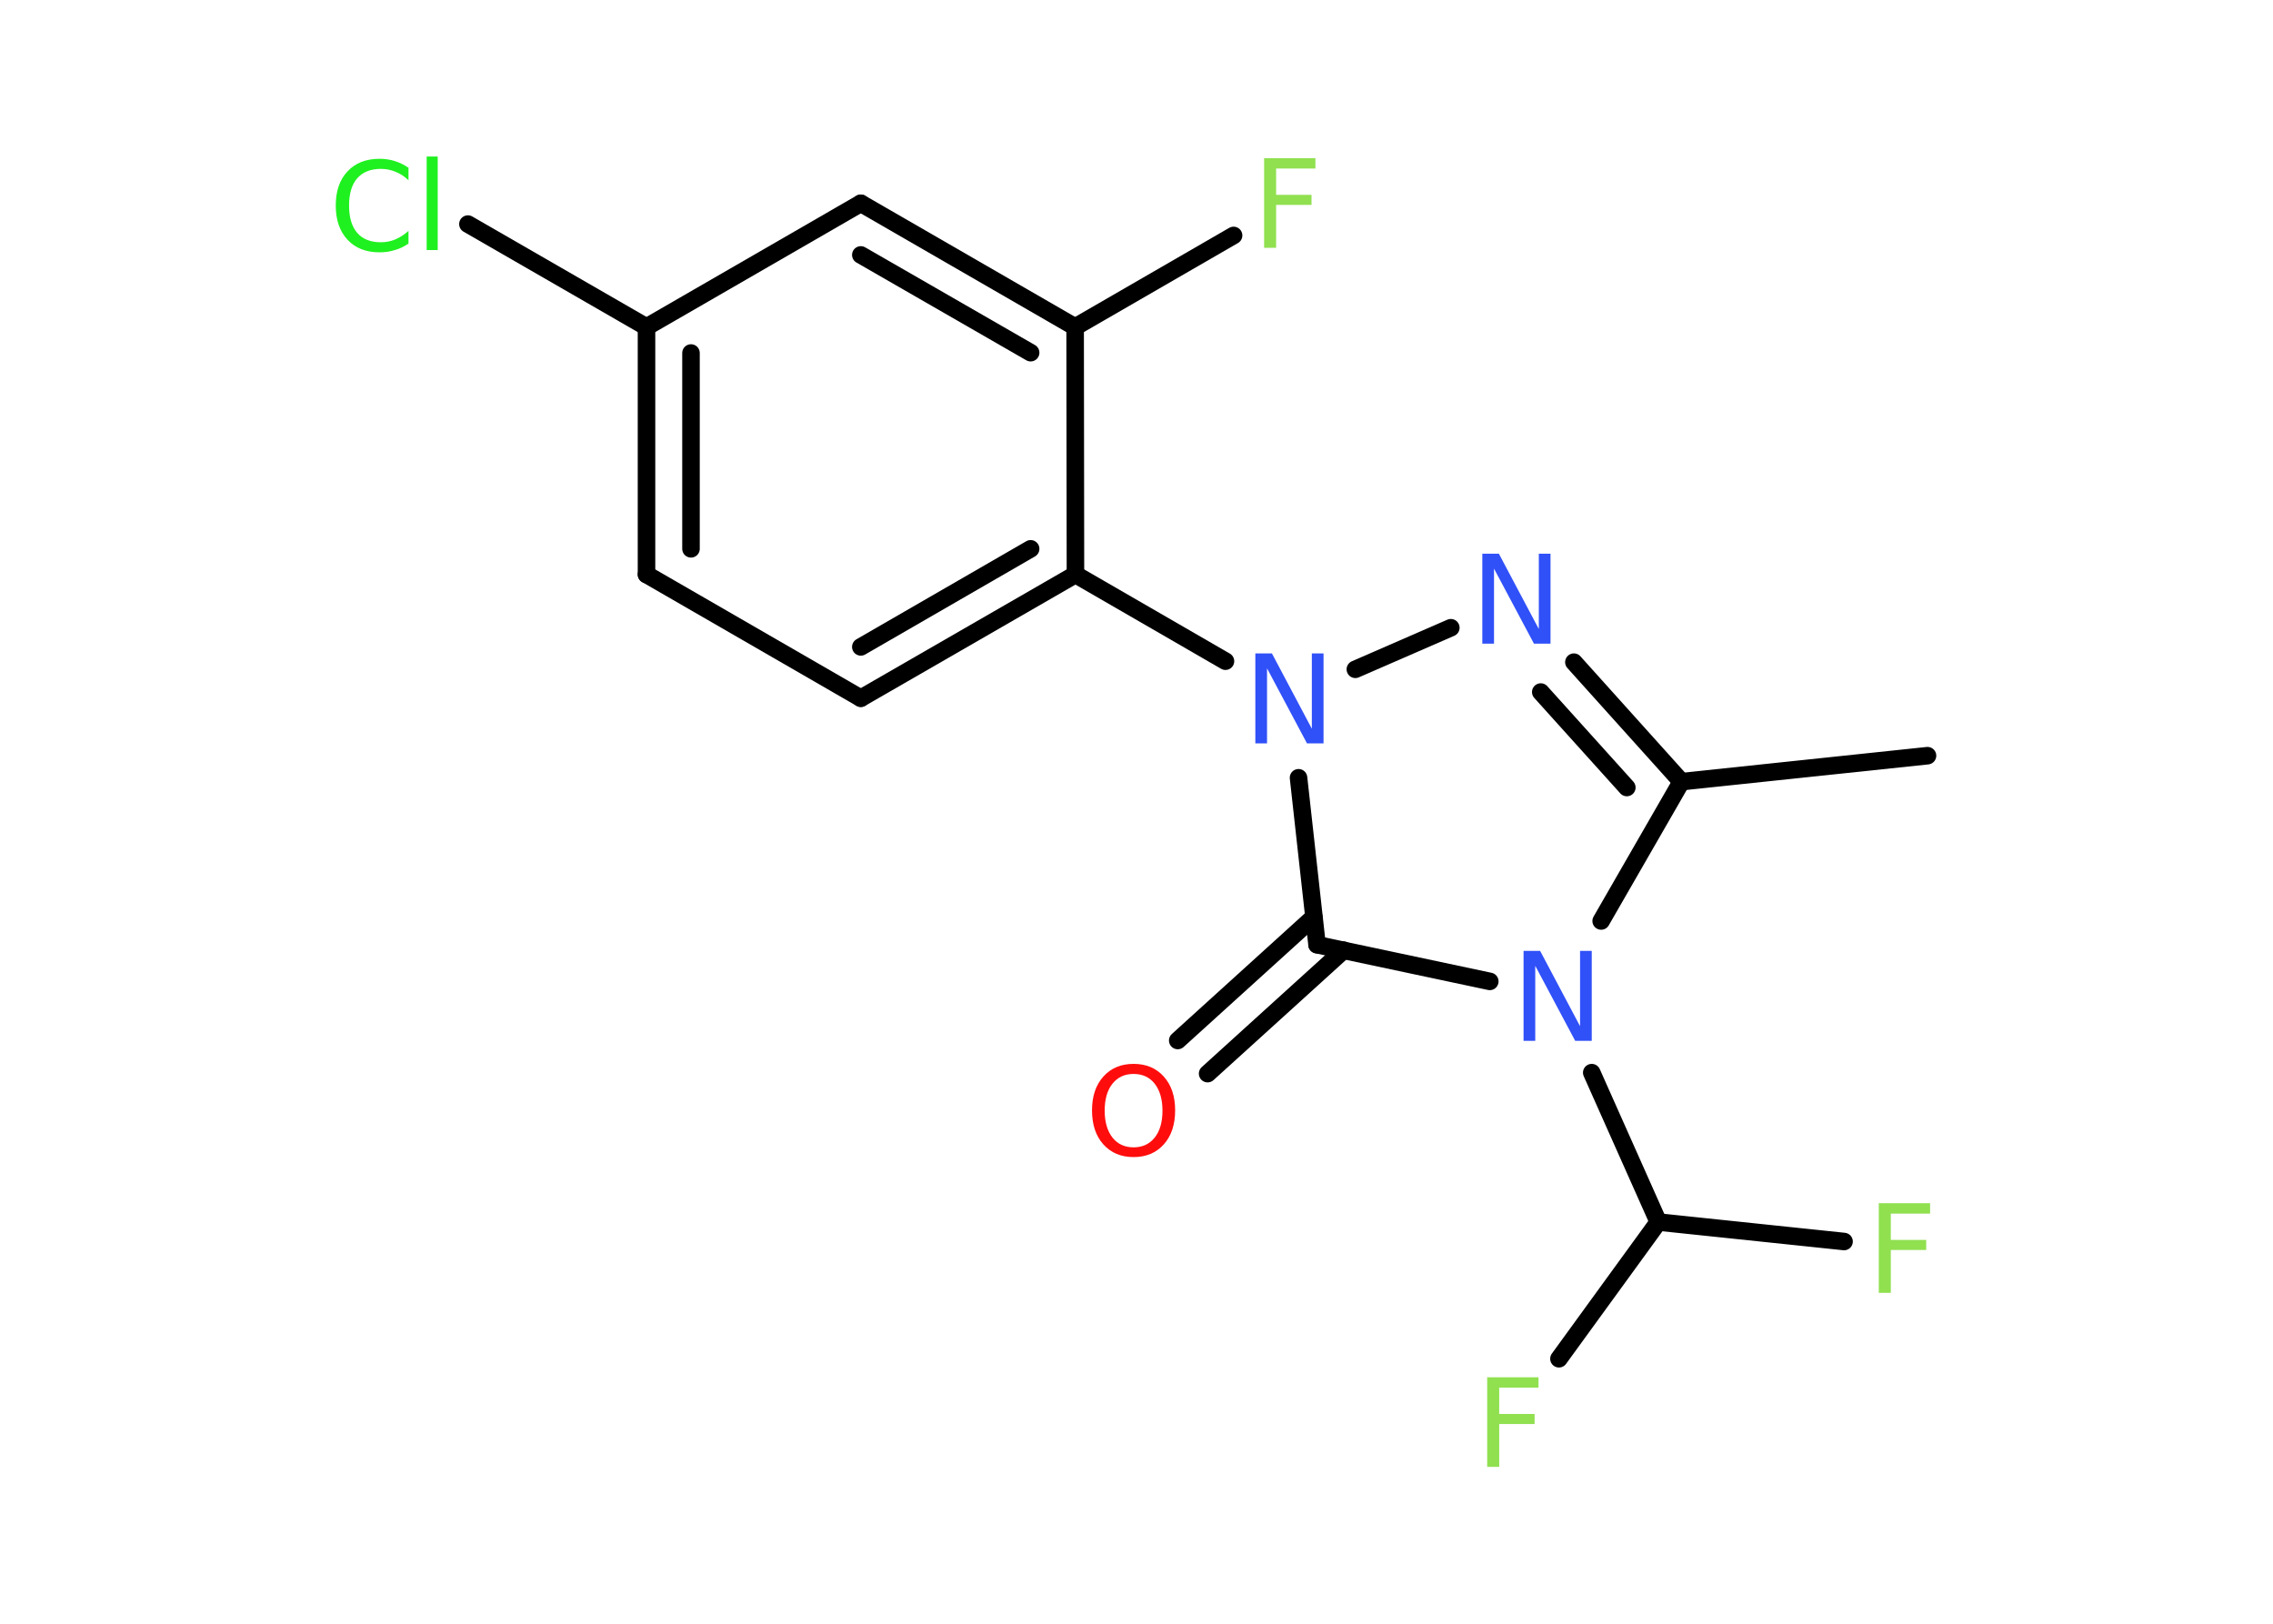 <?xml version='1.0' encoding='UTF-8'?>
<!DOCTYPE svg PUBLIC "-//W3C//DTD SVG 1.1//EN" "http://www.w3.org/Graphics/SVG/1.1/DTD/svg11.dtd">
<svg version='1.2' xmlns='http://www.w3.org/2000/svg' xmlns:xlink='http://www.w3.org/1999/xlink' width='70.0mm' height='50.0mm' viewBox='0 0 70.0 50.0'>
  <desc>Generated by the Chemistry Development Kit (http://github.com/cdk)</desc>
  <g stroke-linecap='round' stroke-linejoin='round' stroke='#000000' stroke-width='.54' fill='#90E050'>
    <rect x='.0' y='.0' width='70.0' height='50.0' fill='#FFFFFF' stroke='none'/>
    <g id='mol1' class='mol'>
      <line id='mol1bnd1' class='bond' x1='59.36' y1='23.27' x2='51.78' y2='24.07'/>
      <g id='mol1bnd2' class='bond'>
        <line x1='51.78' y1='24.07' x2='48.47' y2='20.39'/>
        <line x1='50.1' y1='24.25' x2='47.45' y2='21.31'/>
      </g>
      <line id='mol1bnd3' class='bond' x1='44.68' y1='19.33' x2='41.74' y2='20.61'/>
      <line id='mol1bnd4' class='bond' x1='37.74' y1='20.36' x2='33.12' y2='17.69'/>
      <g id='mol1bnd5' class='bond'>
        <line x1='26.51' y1='21.5' x2='33.12' y2='17.69'/>
        <line x1='26.51' y1='19.92' x2='31.74' y2='16.9'/>
      </g>
      <line id='mol1bnd6' class='bond' x1='26.51' y1='21.5' x2='19.91' y2='17.69'/>
      <g id='mol1bnd7' class='bond'>
        <line x1='19.91' y1='10.07' x2='19.91' y2='17.69'/>
        <line x1='21.28' y1='10.87' x2='21.28' y2='16.9'/>
      </g>
      <line id='mol1bnd8' class='bond' x1='19.91' y1='10.07' x2='14.41' y2='6.9'/>
      <line id='mol1bnd9' class='bond' x1='19.91' y1='10.07' x2='26.51' y2='6.26'/>
      <g id='mol1bnd10' class='bond'>
        <line x1='33.11' y1='10.07' x2='26.51' y2='6.26'/>
        <line x1='31.74' y1='10.86' x2='26.51' y2='7.85'/>
      </g>
      <line id='mol1bnd11' class='bond' x1='33.12' y1='17.69' x2='33.11' y2='10.07'/>
      <line id='mol1bnd12' class='bond' x1='33.11' y1='10.07' x2='37.99' y2='7.25'/>
      <line id='mol1bnd13' class='bond' x1='39.99' y1='23.95' x2='40.56' y2='29.09'/>
      <g id='mol1bnd14' class='bond'>
        <line x1='41.38' y1='29.26' x2='37.19' y2='33.06'/>
        <line x1='40.46' y1='28.24' x2='36.27' y2='32.04'/>
      </g>
      <line id='mol1bnd15' class='bond' x1='40.56' y1='29.09' x2='45.88' y2='30.22'/>
      <line id='mol1bnd16' class='bond' x1='51.78' y1='24.07' x2='49.31' y2='28.36'/>
      <line id='mol1bnd17' class='bond' x1='49.02' y1='33.03' x2='51.07' y2='37.63'/>
      <line id='mol1bnd18' class='bond' x1='51.07' y1='37.63' x2='56.79' y2='38.23'/>
      <line id='mol1bnd19' class='bond' x1='51.07' y1='37.63' x2='48.01' y2='41.84'/>
      <path id='mol1atm3' class='atom' d='M45.66 17.05h.5l1.23 2.32v-2.32h.36v2.77h-.51l-1.23 -2.31v2.31h-.36v-2.77z' stroke='none' fill='#3050F8'/>
      <path id='mol1atm4' class='atom' d='M38.67 20.12h.5l1.23 2.32v-2.32h.36v2.77h-.51l-1.23 -2.31v2.31h-.36v-2.77z' stroke='none' fill='#3050F8'/>
      <path id='mol1atm9' class='atom' d='M12.58 5.15v.4q-.19 -.18 -.4 -.26q-.21 -.09 -.45 -.09q-.47 .0 -.73 .29q-.25 .29 -.25 .84q.0 .55 .25 .84q.25 .29 .73 .29q.24 .0 .45 -.09q.21 -.09 .4 -.26v.39q-.2 .14 -.42 .2q-.22 .07 -.47 .07q-.63 .0 -.99 -.39q-.36 -.39 -.36 -1.05q.0 -.67 .36 -1.05q.36 -.39 .99 -.39q.25 .0 .47 .07q.22 .07 .41 .2zM13.14 4.82h.34v2.88h-.34v-2.88z' stroke='none' fill='#1FF01F'/>
      <path id='mol1atm12' class='atom' d='M38.92 4.87h1.59v.32h-1.21v.81h1.09v.31h-1.09v1.32h-.37v-2.77z' stroke='none'/>
      <path id='mol1atm14' class='atom' d='M34.91 33.07q-.41 .0 -.65 .3q-.24 .3 -.24 .83q.0 .52 .24 .83q.24 .3 .65 .3q.41 .0 .65 -.3q.24 -.3 .24 -.83q.0 -.52 -.24 -.83q-.24 -.3 -.65 -.3zM34.91 32.76q.58 .0 .93 .39q.35 .39 .35 1.04q.0 .66 -.35 1.05q-.35 .39 -.93 .39q-.58 .0 -.93 -.39q-.35 -.39 -.35 -1.05q.0 -.65 .35 -1.04q.35 -.39 .93 -.39z' stroke='none' fill='#FF0D0D'/>
      <path id='mol1atm15' class='atom' d='M46.93 29.28h.5l1.23 2.32v-2.32h.36v2.77h-.51l-1.23 -2.31v2.31h-.36v-2.77z' stroke='none' fill='#3050F8'/>
      <path id='mol1atm17' class='atom' d='M57.85 37.05h1.59v.32h-1.21v.81h1.09v.31h-1.09v1.32h-.37v-2.77z' stroke='none'/>
      <path id='mol1atm18' class='atom' d='M45.79 42.41h1.59v.32h-1.21v.81h1.09v.31h-1.09v1.32h-.37v-2.77z' stroke='none'/>
    </g>
  </g>
</svg>
